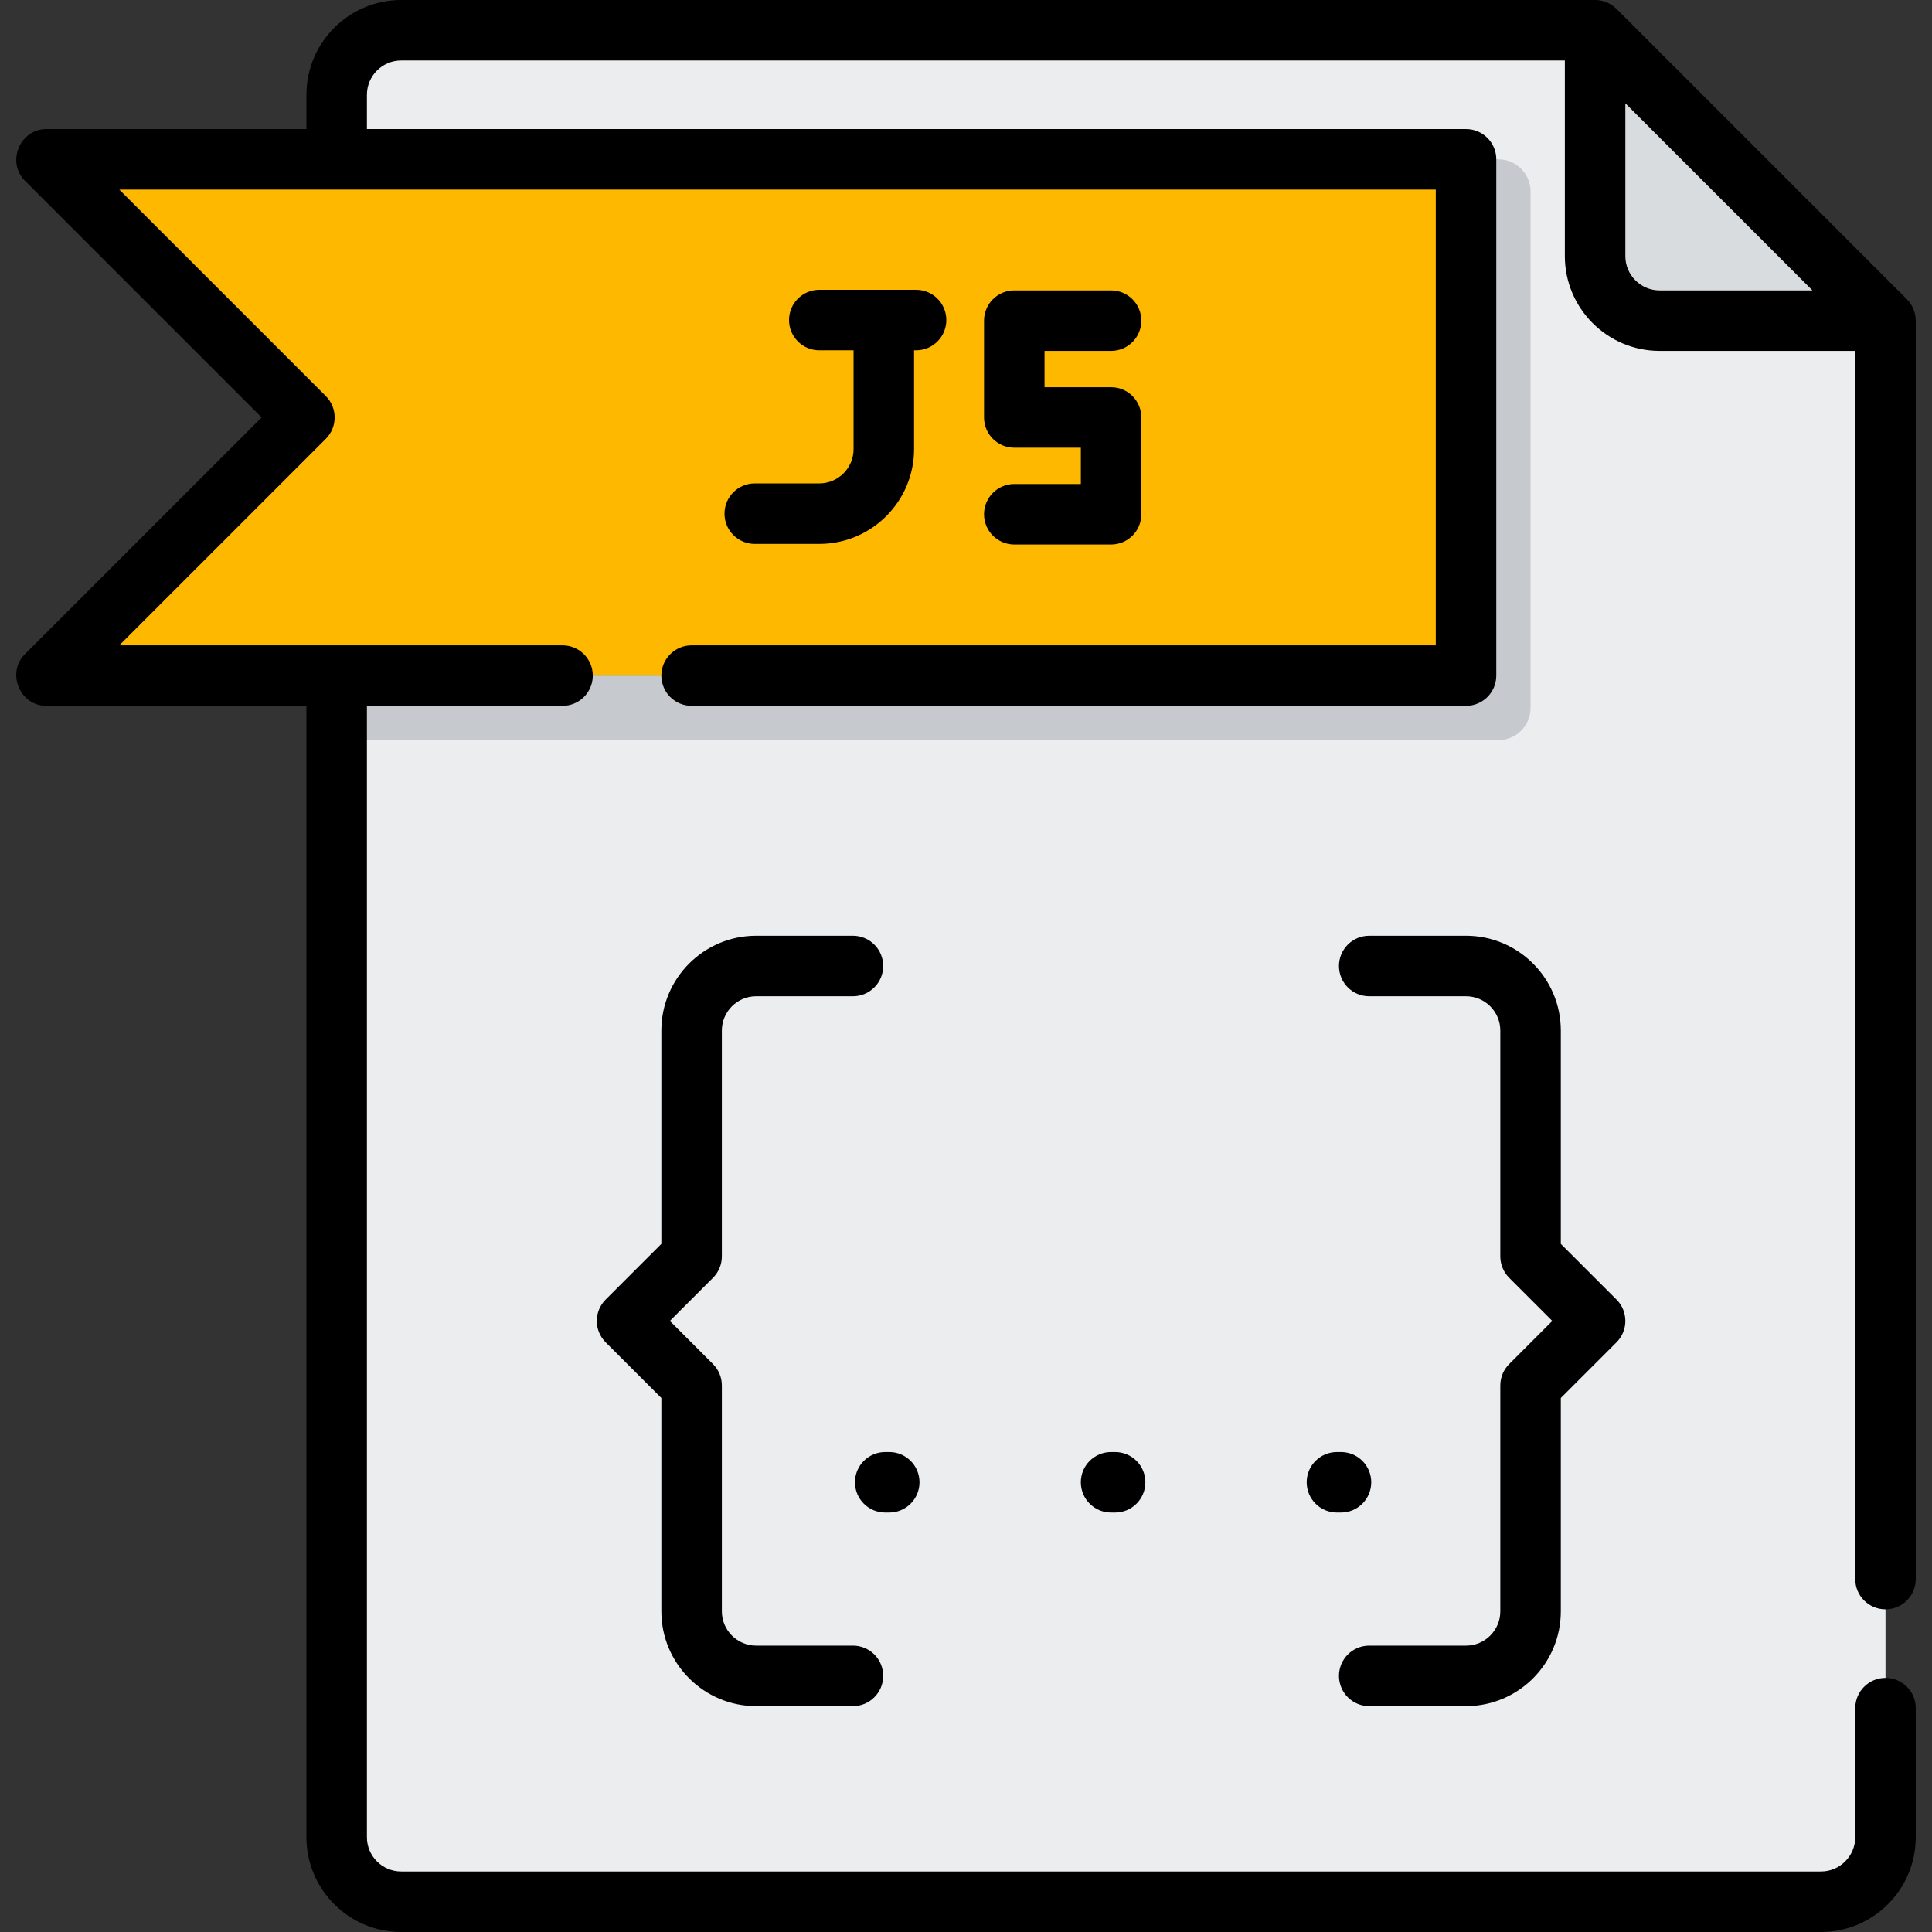 <svg width="800" height="800" viewBox="0 0 800 800" fill="none" xmlns="http://www.w3.org/2000/svg">
<rect x="0" y="0" width="800" height="800" fill="#333333" stroke="none"/>
<path d="M166.131 12.527C151.372 12.527 139.409 24.489 139.409 39.248V760.752C139.409 775.511 151.372 787.473 166.131 787.473H754.023C768.783 787.473 780.745 775.511 780.745 760.752V132.777L660.495 12.527H166.131Z" fill="#ECEDEF"/>
<path d="M687.216 132.777H780.744L660.494 12.527V106.055C660.492 120.811 672.458 132.777 687.216 132.777Z" fill="#D9DCDF"/>
<path d="M620.411 306.472H139.409V65.97H620.411C627.789 65.97 633.772 71.953 633.772 79.331V293.109C633.772 300.489 627.789 306.472 620.411 306.472Z" fill="#C6CACF"/>
<path d="M607.05 279.75H19.158L126.047 172.859L19.158 65.97H607.05V279.75Z" fill="#529E44"/>
<path d="M613.892 279.78H26L132.889 172.889L26 66H613.892V279.78Z" fill="#FFB800"/>
<path d="M780.745 666.389C787.664 666.389 793.272 660.781 793.272 653.862V132.777C793.272 129.495 791.925 126.241 789.605 123.92L669.355 3.67C667.031 1.348 663.777 0 660.494 0H166.131C144.489 0 126.883 17.606 126.883 39.248V53.445H19.158C8.241 53.445 2.572 67.098 10.3 74.828L108.333 172.861L10.3 270.892C2.572 278.622 8.239 292.275 19.158 292.275H126.883V760.752C126.883 782.394 144.489 800 166.131 800H754.024C775.666 800 793.272 782.394 793.272 760.752V707.306C793.272 700.389 787.666 694.78 780.745 694.78C773.825 694.78 768.219 700.387 768.219 707.306V760.752C768.219 768.58 761.85 774.948 754.022 774.948H166.131C158.303 774.948 151.934 768.58 151.934 760.752V292.275H232.936C239.855 292.275 245.463 286.667 245.463 279.748C245.463 272.83 239.856 267.222 232.936 267.222H49.398L134.905 181.716C139.797 176.823 139.797 168.892 134.905 164.002L49.398 78.497H594.524V267.223H286.381C279.463 267.223 273.855 272.831 273.855 279.75C273.855 286.669 279.461 292.277 286.381 292.277H607.05C613.969 292.277 619.577 286.669 619.577 279.75V65.97C619.577 59.053 613.97 53.444 607.05 53.444H151.934V39.247C151.934 31.419 158.303 25.05 166.131 25.05H647.969V106.052C647.969 127.694 665.575 145.3 687.217 145.3H768.219V653.859C768.219 660.781 773.825 666.389 780.745 666.389ZM687.217 120.25C679.389 120.25 673.02 113.881 673.02 106.053V42.766L750.503 120.25H687.217Z" fill="black"/>
<path d="M419.994 200.417C413.075 200.417 407.467 206.025 407.467 212.944C407.467 219.861 413.074 225.47 419.994 225.47H460.077C466.995 225.47 472.603 219.862 472.603 212.944V172.859C472.603 165.942 466.997 160.333 460.077 160.333H432.519V145.302H460.077C466.995 145.302 472.603 139.694 472.603 132.775C472.603 125.858 466.997 120.248 460.077 120.248H419.994C413.075 120.248 407.467 125.856 407.467 132.775V172.858C407.467 179.775 413.074 185.384 419.994 185.384H447.552V200.416L419.994 200.417Z" fill="black"/>
<path d="M313.103 706.472H353.186C360.105 706.472 365.713 700.864 365.713 693.945C365.713 687.028 360.106 681.419 353.186 681.419H313.103C305.275 681.419 298.906 675.05 298.906 667.222V573.694C298.906 570.372 297.588 567.186 295.239 564.837L277.372 546.972L295.238 529.106C297.586 526.758 298.905 523.572 298.905 520.25V426.722C298.905 418.894 305.274 412.525 313.102 412.525H353.184C360.103 412.525 365.711 406.917 365.711 399.998C365.711 393.081 360.105 387.472 353.184 387.472H313.102C291.459 387.472 273.853 405.078 273.853 426.72V515.061L250.799 538.114C245.906 543.006 245.906 550.938 250.799 555.828L273.853 578.881V667.222C273.855 688.866 291.463 706.472 313.103 706.472Z" fill="black"/>
<path d="M566.966 706.472H607.048C628.691 706.472 646.297 688.866 646.297 667.223V578.883L669.351 555.83C674.244 550.937 674.244 543.006 669.351 538.116L646.297 515.063V426.722C646.297 405.08 628.691 387.473 607.048 387.473H566.966C560.047 387.473 554.439 393.081 554.439 400C554.439 406.917 560.045 412.527 566.966 412.527H607.048C614.876 412.527 621.245 418.895 621.245 426.723V520.252C621.245 523.573 622.564 526.759 624.912 529.108L642.778 546.973L624.912 564.839C622.564 567.188 621.245 570.373 621.245 573.695V667.223C621.245 675.052 614.876 681.42 607.048 681.42H566.966C560.047 681.42 554.439 687.028 554.439 693.947C554.441 700.864 560.047 706.472 566.966 706.472Z" fill="black"/>
<path d="M460.076 601.253C453.158 601.253 447.55 606.861 447.55 613.78C447.55 620.697 453.156 626.306 460.076 626.306H461.747C468.665 626.306 474.273 620.698 474.273 613.78C474.273 606.862 468.667 601.253 461.747 601.253H460.076Z" fill="black"/>
<path d="M567.802 613.778C567.802 606.861 562.195 601.252 555.275 601.252H553.605C546.686 601.252 541.078 606.859 541.078 613.778C541.078 620.695 546.684 626.305 553.605 626.305H555.275C562.192 626.305 567.802 620.697 567.802 613.778Z" fill="black"/>
<path d="M368.219 626.305C375.138 626.305 380.745 620.697 380.745 613.778C380.745 606.861 375.139 601.252 368.219 601.252H366.549C359.63 601.252 354.022 606.859 354.022 613.778C354.022 620.695 359.628 626.305 366.549 626.305H368.219Z" fill="black"/>
<path d="M339.248 200.167H312.527C305.609 200.167 300 205.775 300 212.694C300 219.611 305.608 225.22 312.527 225.22H339.248C360.891 225.22 378.497 207.614 378.497 185.972V145.053H379.331C386.248 145.053 391.858 139.445 391.858 132.527C391.858 125.609 386.25 120 379.331 120H339.248C332.331 120 326.722 125.608 326.722 132.527C326.722 139.444 332.33 145.053 339.248 145.053H353.445V185.972C353.445 193.8 347.077 200.167 339.248 200.167Z" fill="black"/>
</svg>
